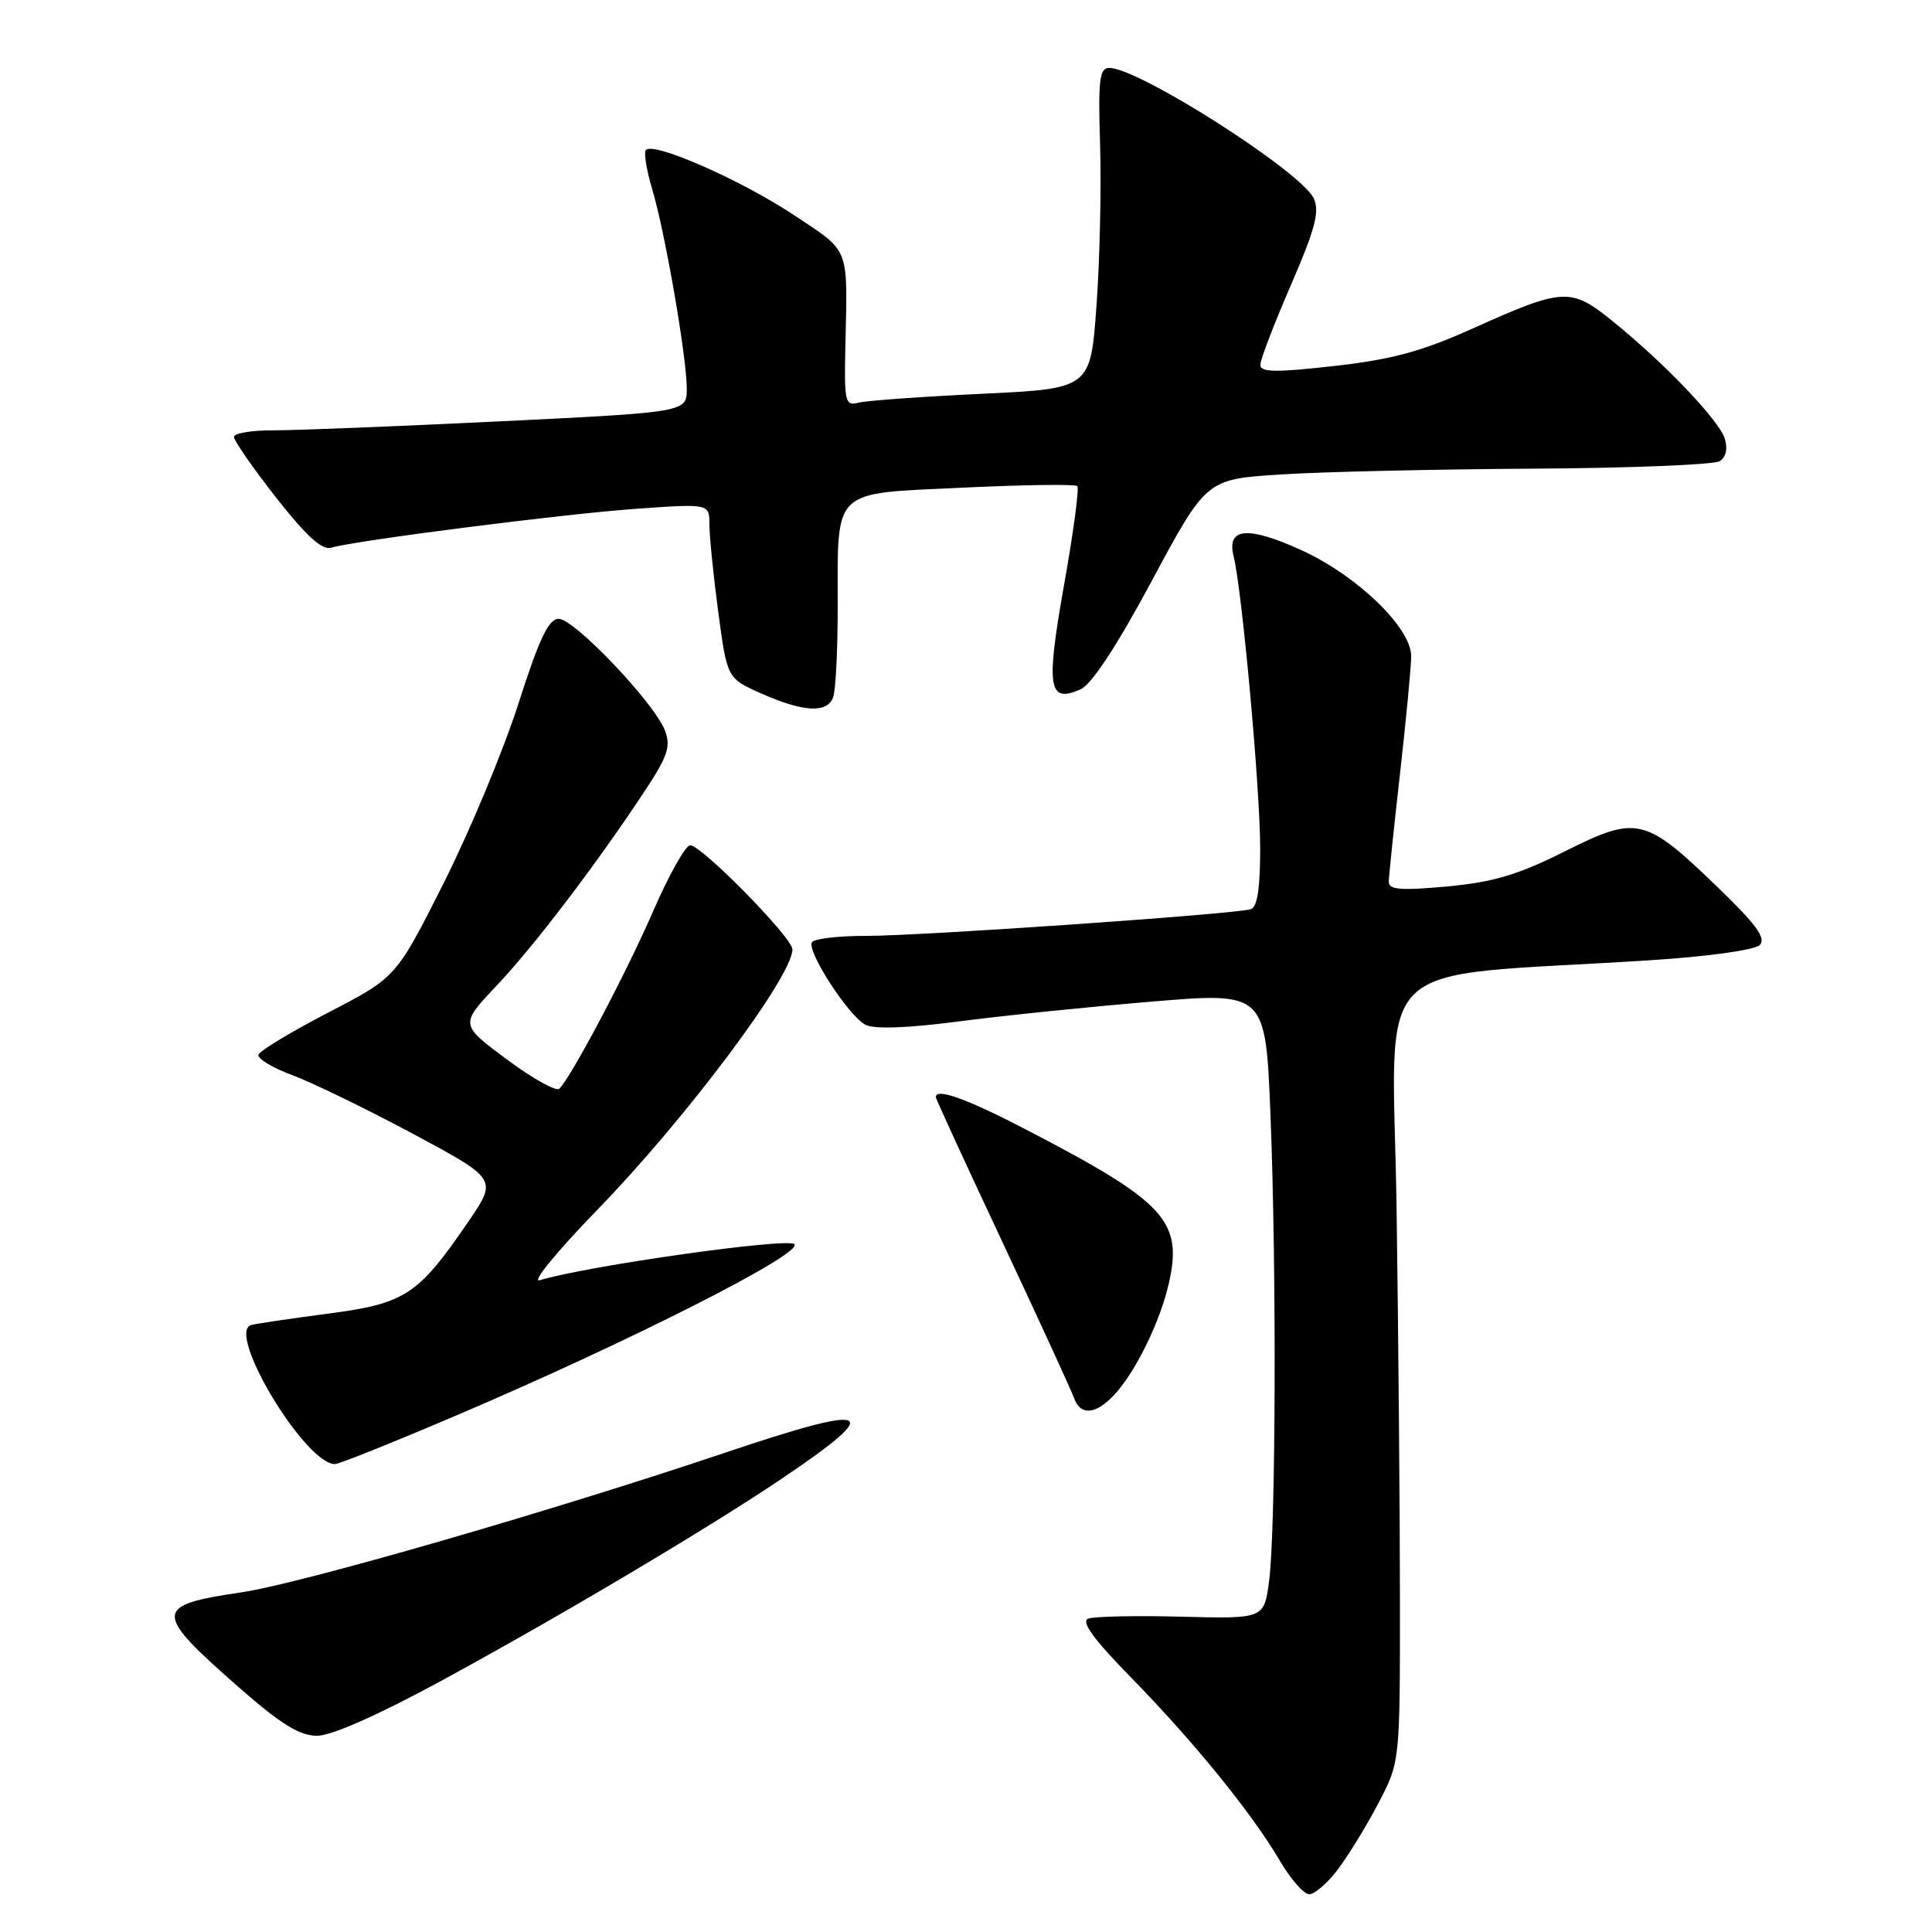 <?xml version="1.0" encoding="UTF-8" standalone="no"?>
<!DOCTYPE svg PUBLIC "-//W3C//DTD SVG 1.1//EN" "http://www.w3.org/Graphics/SVG/1.1/DTD/svg11.dtd" >
<svg xmlns="http://www.w3.org/2000/svg" xmlns:xlink="http://www.w3.org/1999/xlink" version="1.1" viewBox="0 0 256 256">
 <g >
 <path fill="currentColor"
d=" M 177.24 247.75 C 178.60 245.96 181.02 242.03 182.61 239.00 C 185.50 233.50 185.50 233.50 185.50 212.50 C 185.50 200.95 185.30 177.55 185.06 160.50 C 184.57 125.69 180.50 129.70 218.76 127.23 C 226.32 126.75 232.52 125.88 233.18 125.22 C 234.05 124.35 232.73 122.51 227.72 117.68 C 217.96 108.24 216.95 108.00 207.37 112.80 C 201.14 115.92 197.88 116.89 191.75 117.46 C 185.59 118.02 184.00 117.90 184.02 116.84 C 184.03 116.10 184.70 109.65 185.51 102.50 C 186.32 95.35 186.98 88.35 186.99 86.95 C 187.00 83.18 179.80 76.24 172.38 72.87 C 165.29 69.66 162.51 69.92 163.46 73.71 C 164.57 78.12 166.96 104.34 166.98 112.28 C 166.99 117.64 166.61 120.19 165.75 120.47 C 163.73 121.12 122.13 124.01 114.81 124.01 C 111.13 124.00 107.88 124.38 107.59 124.85 C 106.86 126.03 112.45 134.64 114.68 135.79 C 115.85 136.39 120.26 136.23 127.00 135.35 C 132.78 134.59 144.30 133.41 152.60 132.72 C 167.70 131.46 167.70 131.46 168.35 147.89 C 169.16 168.26 169.05 202.81 168.16 209.50 C 167.50 214.50 167.50 214.50 156.56 214.22 C 150.54 214.06 144.98 214.18 144.20 214.48 C 143.20 214.86 144.89 217.19 149.85 222.26 C 158.17 230.76 165.93 240.31 169.58 246.55 C 171.02 249.00 172.77 251.00 173.48 251.00 C 174.18 251.00 175.88 249.54 177.24 247.75 Z  M 58.28 222.82 C 73.92 214.33 93.72 202.58 103.53 195.97 C 117.44 186.60 115.79 185.85 95.96 192.53 C 72.97 200.27 39.85 209.83 32.00 210.99 C 20.25 212.72 20.24 213.59 31.84 223.75 C 37.25 228.48 39.72 230.00 42.02 230.00 C 43.90 230.00 50.12 227.25 58.28 222.82 Z  M 60.94 187.35 C 83.69 177.63 106.47 166.07 105.26 164.86 C 104.37 163.97 77.93 167.71 71.50 169.64 C 70.40 169.97 73.82 165.79 79.09 160.37 C 90.84 148.29 105.00 129.39 105.00 125.80 C 105.00 124.25 92.97 112.00 91.45 112.00 C 90.84 112.00 88.63 115.94 86.54 120.75 C 83.02 128.86 75.81 142.51 74.12 144.26 C 73.72 144.67 70.59 142.93 67.16 140.38 C 60.94 135.76 60.94 135.76 65.78 130.63 C 70.81 125.31 78.97 114.59 85.37 104.91 C 88.48 100.21 88.92 98.92 88.11 96.80 C 86.74 93.18 76.11 82.00 74.04 82.00 C 72.69 82.00 71.46 84.59 68.68 93.28 C 66.69 99.48 62.24 110.17 58.78 117.03 C 52.50 129.50 52.50 129.50 43.53 134.15 C 38.60 136.71 34.42 139.23 34.25 139.75 C 34.08 140.27 36.09 141.49 38.72 142.46 C 41.35 143.43 48.54 146.93 54.71 150.23 C 65.91 156.24 65.91 156.24 62.06 161.87 C 55.39 171.62 53.71 172.72 43.50 174.06 C 38.55 174.71 33.95 175.39 33.29 175.57 C 29.91 176.51 40.44 194.00 44.38 194.00 C 44.93 194.00 52.38 191.01 60.94 187.35 Z  M 147.71 184.75 C 150.53 181.68 153.76 175.04 154.89 169.99 C 156.73 161.79 154.39 159.26 136.24 149.82 C 128.13 145.59 124.00 144.10 124.00 145.38 C 124.00 145.60 127.98 154.26 132.85 164.63 C 137.72 175.01 141.98 184.29 142.32 185.25 C 143.16 187.64 145.24 187.45 147.71 184.75 Z  M 110.39 92.42 C 110.73 91.55 111.00 86.18 111.00 80.48 C 111.00 64.55 110.07 65.44 127.54 64.62 C 135.63 64.23 142.48 64.14 142.75 64.41 C 143.02 64.68 142.23 70.58 140.99 77.53 C 138.57 91.19 138.90 93.24 143.20 91.33 C 144.65 90.68 148.03 85.53 152.65 76.91 C 159.85 63.50 159.85 63.50 169.68 62.87 C 175.08 62.52 190.07 62.18 203.00 62.10 C 215.93 62.03 227.11 61.58 227.86 61.11 C 228.71 60.57 228.96 59.46 228.54 58.12 C 227.76 55.67 220.66 48.22 213.76 42.62 C 208.12 38.05 207.25 38.09 195.00 43.59 C 188.37 46.57 184.36 47.65 176.75 48.50 C 169.04 49.37 167.00 49.34 167.00 48.35 C 167.00 47.66 168.82 42.92 171.04 37.80 C 174.25 30.40 174.88 28.05 174.09 26.31 C 172.50 22.79 150.91 9.00 146.98 9.00 C 145.68 9.00 145.50 10.57 145.77 19.25 C 145.94 24.89 145.73 34.45 145.29 40.50 C 144.50 51.50 144.50 51.50 130.06 52.18 C 122.12 52.56 114.77 53.09 113.73 53.36 C 111.97 53.82 111.85 53.25 112.02 45.68 C 112.31 32.55 112.67 33.46 105.25 28.53 C 98.13 23.80 86.34 18.64 85.56 19.91 C 85.30 20.32 85.70 22.66 86.43 25.11 C 88.12 30.73 91.00 47.34 91.00 51.49 C 91.00 54.62 91.00 54.62 66.25 55.83 C 52.64 56.49 39.14 57.03 36.25 57.02 C 33.36 57.01 31.00 57.40 31.00 57.90 C 31.00 58.39 33.51 62.01 36.59 65.94 C 40.51 70.94 42.67 72.93 43.84 72.58 C 47.03 71.63 74.58 68.11 84.25 67.42 C 94.00 66.73 94.00 66.73 94.00 69.50 C 94.00 71.03 94.53 76.24 95.17 81.08 C 96.35 89.89 96.35 89.89 100.92 91.91 C 106.47 94.36 109.58 94.53 110.39 92.42 Z "/>
</g>
</svg>